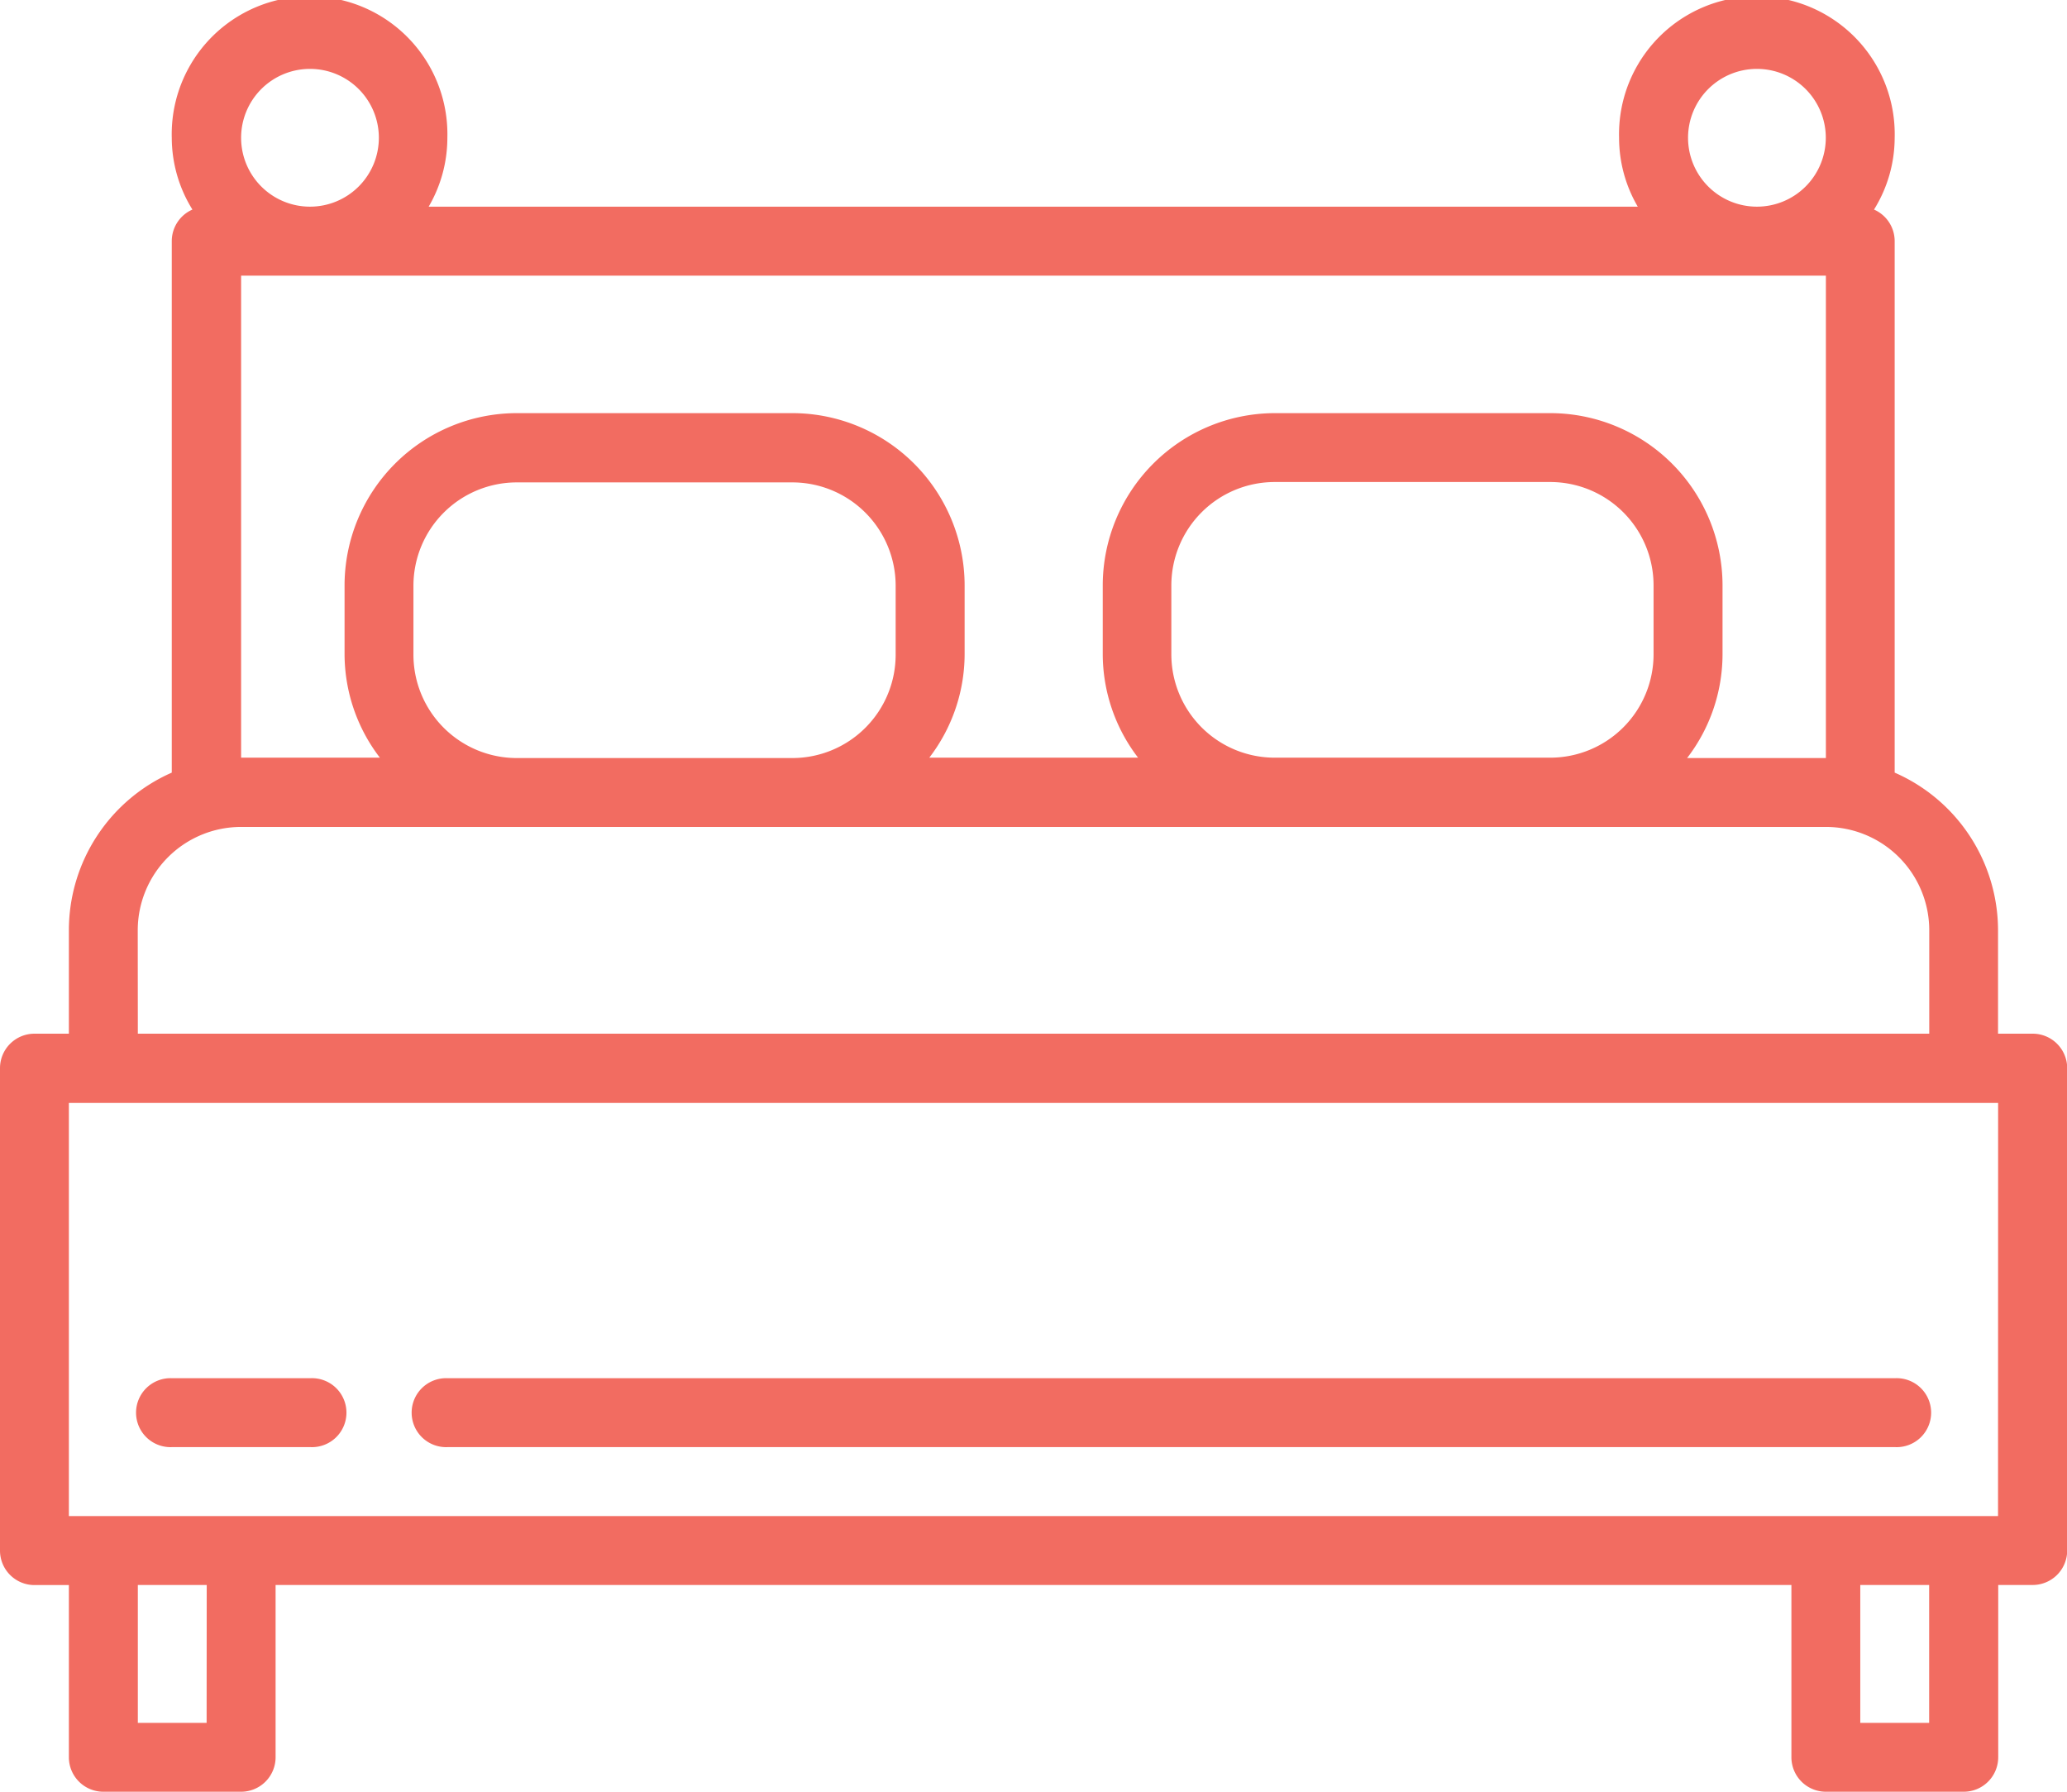 <svg xmlns="http://www.w3.org/2000/svg" width="22.118" height="19.169" viewBox="0 0 22.118 19.169"><defs><style>.a{fill:#f26c61;}</style></defs><g transform="translate(0 0)"><path class="a" d="M21.749,43.059h-.369V41.953a1.843,1.843,0,0,0-1.106-1.687V34.58a.369.369,0,0,0-.221-.338,1.459,1.459,0,0,0,.221-.768,1.475,1.475,0,1,0-2.949,0,1.46,1.46,0,0,0,.2.737H4.587a1.46,1.46,0,0,0,.2-.737,1.475,1.475,0,1,0-2.949,0,1.459,1.459,0,0,0,.221.768.369.369,0,0,0-.221.338v5.686A1.843,1.843,0,0,0,.737,41.953v1.106H.369A.369.369,0,0,0,0,43.428v5.161a.369.369,0,0,0,.369.369H.737V50.8a.369.369,0,0,0,.369.369H2.58a.369.369,0,0,0,.369-.369V48.957h16.22V50.8a.369.369,0,0,0,.369.369h1.475a.369.369,0,0,0,.369-.369V48.957h.369a.369.369,0,0,0,.369-.369V43.428A.369.369,0,0,0,21.749,43.059ZM18.8,32.737a.737.737,0,1,1-.737.737A.737.737,0,0,1,18.8,32.737Zm-15.483,0a.737.737,0,1,1-.737.737A.737.737,0,0,1,3.318,32.737ZM2.58,34.949H19.538V40.11H18.053A1.824,1.824,0,0,0,18.432,39v-.737a1.845,1.845,0,0,0-1.843-1.843H13.639A1.845,1.845,0,0,0,11.8,38.267V39a1.824,1.824,0,0,0,.378,1.106H9.944A1.824,1.824,0,0,0,10.322,39v-.737a1.845,1.845,0,0,0-1.843-1.843H5.53a1.845,1.845,0,0,0-1.843,1.843V39a1.824,1.824,0,0,0,.378,1.106H2.58Zm15.114,3.318V39a1.106,1.106,0,0,1-1.106,1.106H13.639A1.106,1.106,0,0,1,12.534,39v-.737a1.106,1.106,0,0,1,1.106-1.106h2.949A1.106,1.106,0,0,1,17.694,38.267Zm-8.11,0V39A1.106,1.106,0,0,1,8.479,40.11H5.53A1.106,1.106,0,0,1,4.424,39v-.737A1.106,1.106,0,0,1,5.53,37.161H8.479A1.106,1.106,0,0,1,9.584,38.267Zm-8.11,3.686A1.106,1.106,0,0,1,2.58,40.847H19.538a1.106,1.106,0,0,1,1.106,1.106v1.106H1.475Zm.737,8.479H1.475V48.957h.737Zm18.432,0h-.737V48.957h.737Zm.737-2.212H.737V43.8H21.381Z" transform="translate(0 -32)"/></g><g transform="translate(1.475 14.745)"><path class="a" d="M33.843,352H32.369a.369.369,0,1,0,0,.737h1.475a.369.369,0,1,0,0-.737Z" transform="translate(-32 -352)"/></g><g transform="translate(4.424 14.745)"><path class="a" d="M111.851,352H96.369a.369.369,0,1,0,0,.737h15.483a.369.369,0,1,0,0-.737Z" transform="translate(-96 -352)"/></g></svg>